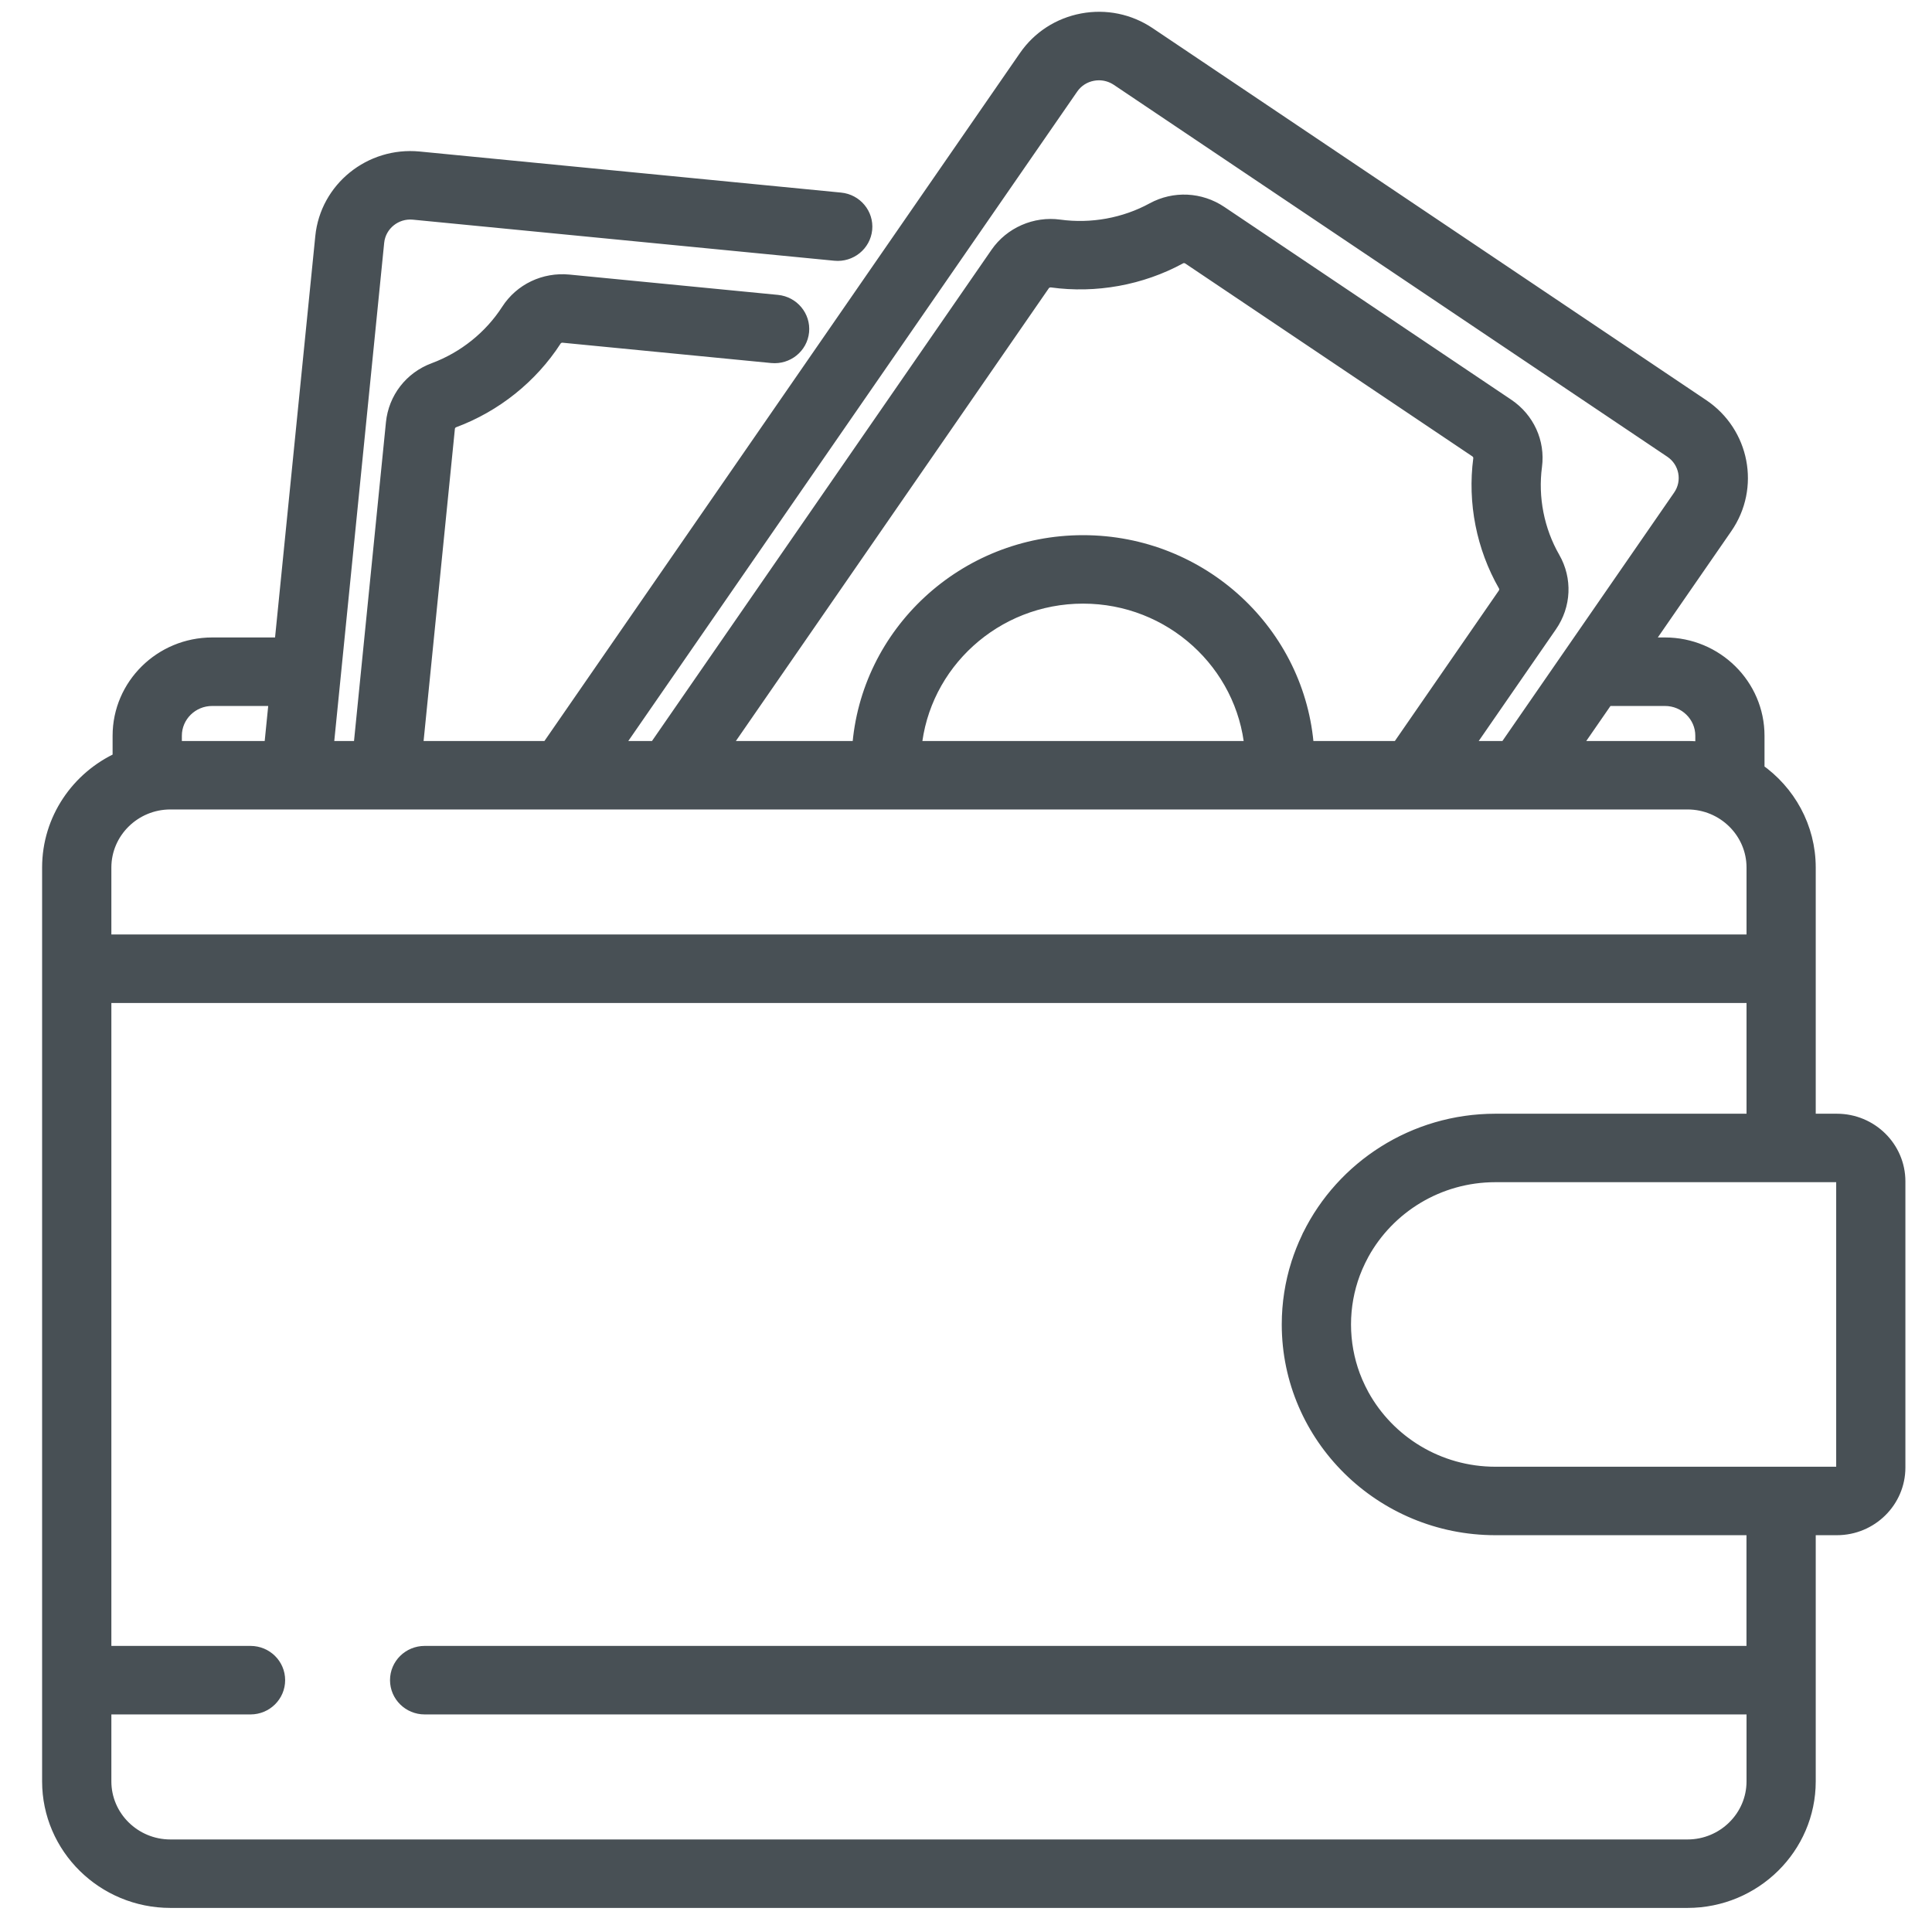 <svg width="39" height="39" viewBox="0 0 39 39" fill="none" xmlns="http://www.w3.org/2000/svg">
<path d="M37.08 22.632H36.503V17.513C36.503 16.703 36.094 15.985 35.469 15.549V14.852C35.469 13.841 34.635 13.018 33.61 13.018H33.179L34.826 10.636C35.378 9.837 35.168 8.745 34.358 8.201L23.184 0.693C22.791 0.429 22.319 0.332 21.852 0.419C21.385 0.507 20.981 0.768 20.714 1.154L11.069 15.108H8.385L9.033 8.645C9.04 8.572 9.088 8.509 9.155 8.484C9.989 8.174 10.712 7.595 11.191 6.854C11.228 6.795 11.299 6.762 11.373 6.769L15.582 7.179C15.884 7.208 16.153 6.992 16.183 6.694C16.212 6.397 15.992 6.132 15.69 6.102L11.481 5.692C10.992 5.645 10.526 5.867 10.264 6.273C9.913 6.818 9.381 7.244 8.768 7.472C8.306 7.643 7.989 8.052 7.94 8.539L7.282 15.108H6.582L7.606 4.887C7.643 4.519 7.976 4.248 8.35 4.285L16.857 5.114C17.158 5.143 17.427 4.926 17.457 4.628C17.486 4.331 17.266 4.066 16.964 4.037L8.458 3.208C7.482 3.113 6.61 3.818 6.514 4.78L5.688 13.018H4.283C3.257 13.018 2.423 13.841 2.423 14.852V15.327C1.584 15.708 1 16.544 1 17.513V35.959C1 37.285 2.094 38.364 3.44 38.364H34.064C35.409 38.364 36.503 37.285 36.503 35.959V30.84H37.08C37.76 30.84 38.313 30.294 38.313 29.624V23.848C38.313 23.177 37.76 22.632 37.08 22.632ZM33.61 14.101C34.03 14.101 34.372 14.438 34.372 14.852V15.128C34.271 15.115 34.168 15.108 34.064 15.108H31.735L32.431 14.101H33.61ZM21.621 1.764C21.723 1.616 21.878 1.516 22.056 1.483C22.099 1.475 22.142 1.471 22.184 1.471C22.319 1.471 22.451 1.511 22.566 1.587L33.74 9.095C34.05 9.303 34.13 9.721 33.919 10.027L30.407 15.108H29.564L31.286 12.617C31.565 12.213 31.588 11.698 31.346 11.275C31.023 10.712 30.893 10.049 30.978 9.408C31.041 8.931 30.828 8.466 30.423 8.193L24.63 4.301C24.224 4.029 23.707 4.004 23.28 4.236C22.707 4.549 22.033 4.671 21.384 4.582C20.902 4.515 20.414 4.729 20.139 5.127L13.24 15.108H12.397L21.621 1.764ZM21.863 10.953C19.472 10.953 17.51 12.79 17.351 15.108H14.569L21.046 5.737C21.083 5.683 21.144 5.652 21.206 5.652C21.215 5.652 21.223 5.652 21.231 5.653C22.114 5.775 23.03 5.609 23.811 5.184C23.872 5.15 23.951 5.155 24.012 5.196L29.805 9.088C29.865 9.129 29.898 9.199 29.889 9.268C29.774 10.139 29.951 11.041 30.39 11.806C30.425 11.868 30.42 11.947 30.379 12.007L28.236 15.108H26.375C26.215 12.79 24.253 10.953 21.863 10.953ZM25.274 15.108H18.451C18.608 13.388 20.078 12.035 21.863 12.035C23.647 12.035 25.117 13.388 25.274 15.108ZM3.521 14.852C3.521 14.438 3.862 14.101 4.283 14.101H5.58L5.479 15.108H3.521V14.852ZM2.098 17.513C2.098 16.784 2.7 16.19 3.44 16.19H34.064C34.804 16.19 35.406 16.784 35.406 17.513V19.014H2.098V17.513ZM35.406 35.959C35.406 36.688 34.804 37.282 34.064 37.282H3.44C2.7 37.282 2.098 36.688 2.098 35.959V34.458H5.057C5.361 34.458 5.606 34.215 5.606 33.916C5.606 33.617 5.361 33.375 5.057 33.375H2.098V20.097H35.406V22.632H30.187C28.543 22.632 27.118 23.577 26.442 24.945C26.44 24.949 26.438 24.954 26.435 24.958C26.43 24.97 26.425 24.982 26.419 24.994C26.338 25.162 26.269 25.337 26.212 25.517L26.211 25.518C26.09 25.903 26.024 26.312 26.024 26.736C26.024 28.999 27.892 30.84 30.187 30.84H35.405V33.375H8.572C8.269 33.375 8.023 33.617 8.023 33.916C8.023 34.215 8.269 34.458 8.572 34.458H35.406V35.959ZM37.216 29.624C37.216 29.698 37.155 29.758 37.08 29.758H30.187C29.025 29.758 28.012 29.117 27.492 28.175C27.469 28.132 27.446 28.089 27.425 28.045C27.381 27.957 27.343 27.866 27.308 27.774C27.188 27.45 27.122 27.1 27.122 26.736C27.122 26.372 27.188 26.022 27.308 25.698C27.343 25.605 27.382 25.515 27.425 25.427C27.446 25.383 27.469 25.34 27.492 25.297C28.012 24.355 29.025 23.714 30.187 23.714H37.08C37.155 23.714 37.216 23.774 37.216 23.848V29.624Z" fill="#485055" stroke="#485055" stroke-width="0.3"/>
</svg>

